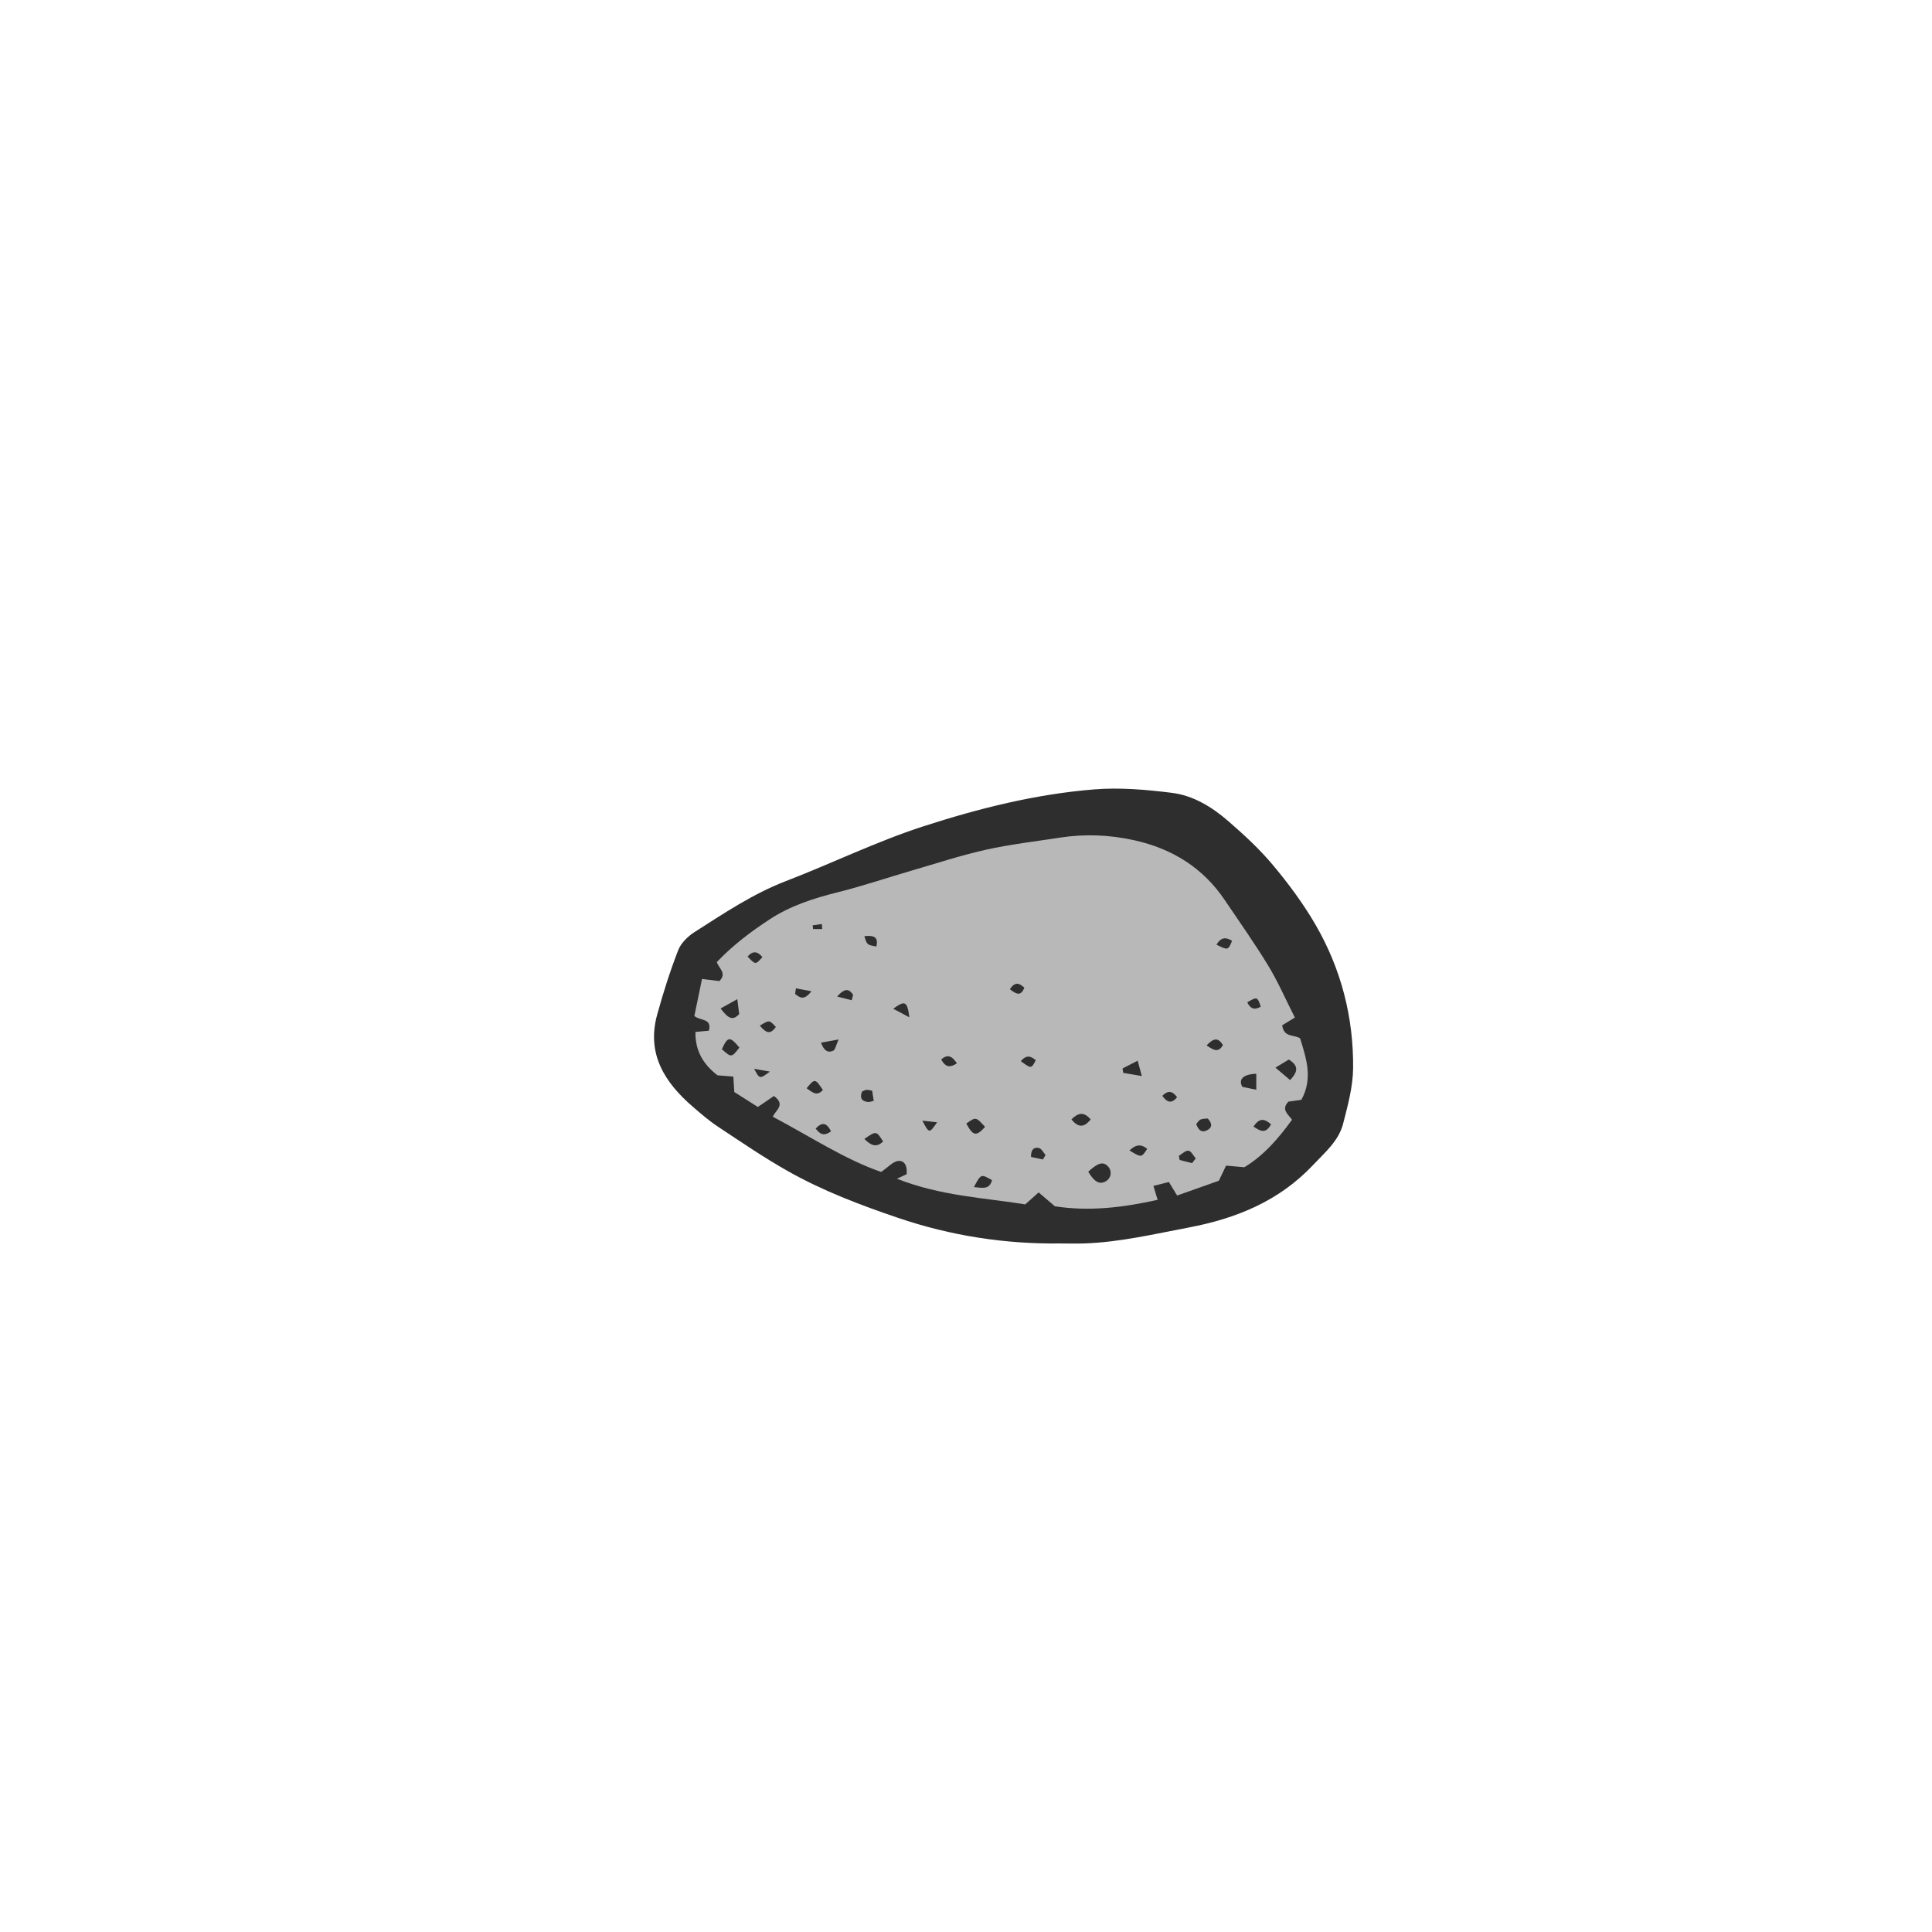 <svg version="1.1" id="svg" xmlns="http://www.w3.org/2000/svg" xmlns:xlink="http://www.w3.org/1999/xlink" x="0px" y="0px"
	 width="200px" height="200px" viewBox="0 0 200 200" enable-background="new 0 0 200 200" xml:space="preserve">
<path class="stroke" fill="#2e2e2e"  d="M136.188,95.736c-1.262-2.18-2.786-4.235-4.403-6.17c-1.392-1.667-3.016-3.161-4.662-4.588
	c-1.665-1.443-3.6-2.627-5.797-2.902c-2.667-0.335-5.403-0.572-8.069-0.357c-6.038,0.487-11.929,1.965-17.662,3.818
	c-4.853,1.568-9.474,3.839-14.244,5.675c-3.414,1.315-6.41,3.334-9.454,5.277c-0.693,0.442-1.407,1.137-1.692,1.877
	c-0.845,2.183-1.56,4.426-2.179,6.686c-1.111,4.056,0.786,7.014,3.707,9.53c0.828,0.713,1.66,1.437,2.569,2.038
	c2.395,1.583,4.771,3.213,7.269,4.621c3.61,2.035,7.466,3.5,11.405,4.835c5.468,1.853,11.033,2.716,16.768,2.646
	c0.862,0,1.726,0.027,2.585-0.005c3.641-0.134,7.17-0.973,10.73-1.646c4.925-0.932,9.363-2.747,12.867-6.467
	c1.221-1.297,2.653-2.488,3.113-4.279c0.483-1.881,1.015-3.819,1.034-5.737C140.128,105.315,138.832,100.303,136.188,95.736z"/>
<path fill-rule="evenodd" clip-rule="evenodd" fill="#b8b8b8" class="fill" d="M128.816,120.833c-0.751-0.067-1.306-0.116-1.894-0.168
	c-0.265,0.555-0.48,1.007-0.747,1.565c-1.396,0.495-2.852,1.01-4.32,1.53c-0.288-0.474-0.521-0.856-0.851-1.398
	c-0.502,0.126-1.001,0.252-1.602,0.403c0.17,0.564,0.278,0.923,0.435,1.44c-3.563,0.802-7.119,1.221-10.636,0.668
	c-0.59-0.502-1.114-0.949-1.685-1.435c-0.541,0.485-0.908,0.814-1.383,1.239c-4.259-0.691-8.703-0.855-13.279-2.654
	c0.563-0.264,0.862-0.404,0.996-0.466c0.104-0.935-0.269-1.462-0.905-1.371c-0.509,0.073-0.952,0.598-1.73,1.132
	c-3.722-1.278-7.321-3.653-11.212-5.715c0.262-0.66,1.379-1.224,0.113-2.147c-0.456,0.312-0.98,0.67-1.665,1.137
	c-0.732-0.465-1.591-1.01-2.438-1.548c-0.034-0.552-0.063-1.037-0.098-1.596c-0.585-0.047-1.086-0.088-1.637-0.133
	c-1.411-1.085-2.32-2.47-2.288-4.49c0.459-0.042,0.924-0.085,1.395-0.128c0.331-1.31-0.858-0.99-1.506-1.524
	c0.252-1.222,0.522-2.531,0.793-3.833c0.788,0.098,1.33,0.164,1.799,0.222c0.819-0.824-0.068-1.313-0.266-1.971
	c1.648-1.73,3.52-3.148,5.488-4.433c2.136-1.395,4.521-2.166,6.991-2.781c2.616-0.653,5.179-1.523,7.771-2.278
	c2.53-0.737,5.044-1.564,7.612-2.136c2.514-0.559,5.086-0.854,7.636-1.25c2.586-0.402,5.147-0.301,7.71,0.268
	c3.937,0.875,7.121,2.843,9.388,6.213c1.51,2.243,3.078,4.452,4.48,6.76c1.008,1.658,1.785,3.455,2.763,5.381
	c-0.554,0.34-0.996,0.612-1.312,0.805c0.187,1.316,1.223,0.918,1.86,1.357c0.609,2.03,1.359,4.104,0.124,6.357
	c-0.434,0.06-0.918,0.127-1.34,0.187c-0.781,0.823-0.048,1.278,0.373,1.874C132.367,117.822,130.859,119.593,128.816,120.833z
	 M112.654,121.296c0.655,1.101,1.215,1.371,1.862,0.964c0.521-0.327,0.618-1.035,0.208-1.487
	C114.219,120.216,113.7,120.333,112.654,121.296z M133.55,111.809c0.929-0.973,0.79-1.53-0.127-2.129
	c-0.353,0.214-0.739,0.448-1.389,0.841C132.649,111.044,133.055,111.389,133.55,111.809z M76.544,108.447
	c-0.981-1.188-1.218-1.166-1.812,0.17C75.711,109.494,75.726,109.493,76.544,108.447z M100.033,116.309
	c0.695,1.299,1.026,1.357,1.941,0.348C101.021,115.607,101.021,115.607,100.033,116.309z M130.05,112.81c0-0.738,0-1.193,0-1.653
	c-1.295,0.037-1.894,0.538-1.446,1.353C128.896,112.57,129.307,112.656,130.05,112.81z M76.326,103.434
	c-0.796,0.443-1.251,0.697-1.729,0.963c0.829,1.109,1.291,1.26,1.925,0.578C76.484,104.681,76.433,104.27,76.326,103.434z
	 M116.206,110.606c0.023,0.153,0.047,0.305,0.071,0.458c0.564,0.096,1.129,0.192,1.923,0.327c-0.179-0.661-0.271-1.001-0.43-1.586
	C117.149,110.124,116.678,110.365,116.206,110.606z M100.821,122.886c0.907,0.084,1.594,0.288,1.875-0.712
	C101.555,121.511,101.552,121.511,100.821,122.886z M89.479,117.901c0.687,0.696,1.263,0.931,1.94,0.261
	C90.712,117.056,90.712,117.056,89.479,117.901z M112.908,115.88c-0.739-0.844-1.316-0.67-1.996,0.003
	C111.574,116.664,112.15,116.828,112.908,115.88z M123.831,116.357c0.222,0.618,0.552,0.957,1.159,0.629
	c0.52-0.281,0.503-0.699,0.033-1.197c-0.206,0.023-0.492,0.002-0.731,0.099C124.111,115.961,123.992,116.185,123.831,116.357z
	 M129.763,116.623c0.728,0.493,1.261,0.775,1.816-0.232C130.908,115.803,130.387,115.683,129.763,116.623z M89.231,113.004
	c-0.254,0.66-0.024,1.007,0.632,1.074c0.15,0.015,0.312-0.059,0.585-0.116c-0.06-0.381-0.112-0.728-0.163-1.057
	c-0.282-0.041-0.452-0.1-0.611-0.08C89.517,112.845,89.369,112.945,89.231,113.004z M85.186,112.84
	c-0.792-1.204-0.847-1.212-1.686-0.184C84.05,113.004,84.502,113.577,85.186,112.84z M95.48,116.007
	c0.711,1.353,0.714,1.344,1.531,0.175C96.422,116.115,95.951,116.061,95.48,116.007z M78.655,106.179
	c0.561,0.619,1.003,1.06,1.662,0.134C79.636,105.573,79.636,105.573,78.655,106.179z M116.923,119.095
	c1.239,0.754,1.239,0.754,1.835-0.168C118.158,118.441,117.612,118.436,116.923,119.095z M94.14,105.313
	c-0.231-1.691-0.44-1.774-1.676-0.89C92.992,104.704,93.422,104.932,94.14,105.313z M125.927,97.792
	c1.203,0.594,1.203,0.594,1.618-0.399C126.944,97.029,126.43,96.958,125.927,97.792z M77.39,99.022
	c0.819,0.862,0.819,0.862,1.533,0.057C78.426,98.472,77.938,98.394,77.39,99.022z M124.906,108.225
	c0.702,0.452,1.193,0.819,1.69-0.04C126.1,107.367,125.615,107.458,124.906,108.225z M84.992,107.936
	c0.294,0.821,0.706,1.093,1.268,0.829c0.208-0.098,0.263-0.521,0.551-1.158C86.007,107.752,85.535,107.838,84.992,107.936z
	 M123.406,120.406c0.125-0.163,0.251-0.326,0.375-0.489c-0.247-0.283-0.471-0.761-0.75-0.796c-0.305-0.039-0.66,0.334-0.994,0.527
	c0.027,0.145,0.053,0.289,0.079,0.433C122.547,120.189,122.976,120.298,123.406,120.406z M105.671,109.849
	c1.086,0.795,1.086,0.795,1.551-0.094C106.739,109.339,106.271,109.144,105.671,109.849z M86.031,117.111
	c-0.468-0.904-0.926-0.988-1.596-0.282C84.868,117.382,85.258,117.682,86.031,117.111z M88.167,103.543
	c0.051-0.185,0.1-0.369,0.149-0.554c-0.387-0.604-0.826-0.77-1.656,0.172C87.307,103.326,87.736,103.434,88.167,103.543z
	 M107.962,120.029c0.091-0.154,0.183-0.308,0.274-0.462c-0.22-0.25-0.401-0.646-0.669-0.717c-0.483-0.129-0.863,0.112-0.836,0.916
	C107.112,119.848,107.537,119.938,107.962,120.029z M129.114,103.758c0.327,0.662,0.748,0.847,1.403,0.445
	C130.15,103.169,130.15,103.169,129.114,103.758z M99.059,110.071c-0.516-0.753-0.949-0.978-1.63-0.397
	C97.81,110.34,98.206,110.644,99.059,110.071z M82.394,102.314c-0.029,0.193-0.059,0.386-0.087,0.578
	c0.447,0.339,0.888,0.769,1.692-0.279C83.324,102.488,82.858,102.401,82.394,102.314z M89.479,96.911
	c0.275,0.905,0.275,0.905,1.242,1.069C90.952,97.006,90.482,96.804,89.479,96.911z M121.854,113.582
	c-0.493-0.66-0.945-0.73-1.533-0.143C120.826,114.132,121.273,114.292,121.854,113.582z M104.543,102.403
	c0.651,0.51,1.135,0.772,1.496-0.157C105.523,101.772,105.087,101.582,104.543,102.403z M78.069,110.64
	c0.567,1.078,0.567,1.078,1.631,0.293C79.051,110.817,78.642,110.743,78.069,110.64z M85.112,96.174
	c-0.012-0.173-0.023-0.347-0.034-0.52c-0.317,0.045-0.634,0.091-0.951,0.136c0.016,0.128,0.029,0.256,0.043,0.384
	C84.484,96.174,84.799,96.174,85.112,96.174z"/>
</svg>
